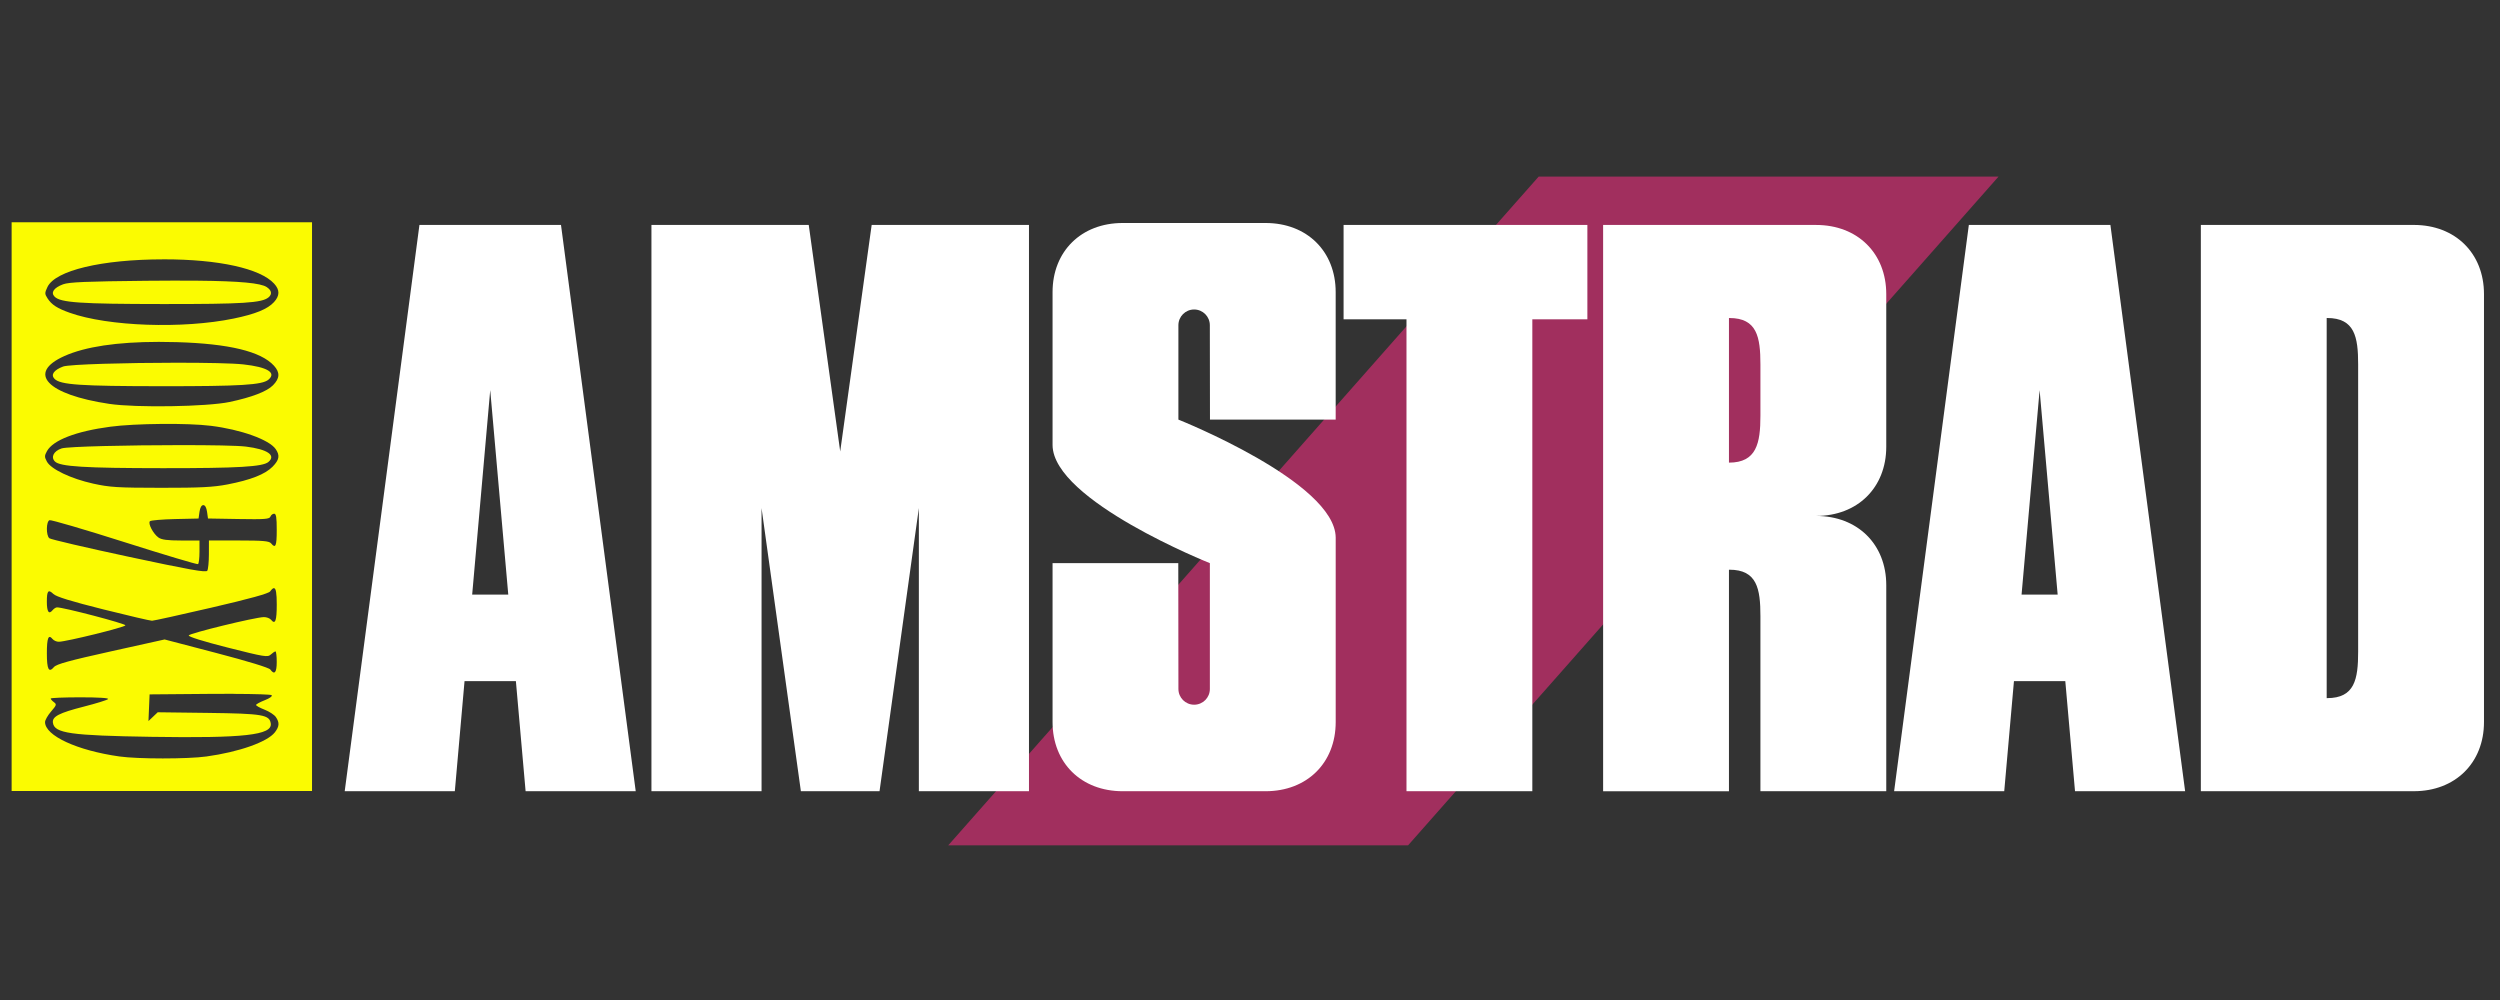 <?xml version="1.0" encoding="UTF-8" standalone="no"?>
<!-- Created with Inkscape (http://www.inkscape.org/) -->

<svg
   xmlns:dc="http://purl.org/dc/elements/1.1/"
   xmlns:cc="http://creativecommons.org/ns#"
   xmlns:rdf="http://www.w3.org/1999/02/22-rdf-syntax-ns#"
   xmlns:svg="http://www.w3.org/2000/svg"
   xmlns="http://www.w3.org/2000/svg"
   xmlns:sodipodi="http://sodipodi.sourceforge.net/DTD/sodipodi-0.dtd"
   xmlns:inkscape="http://www.inkscape.org/namespaces/inkscape"
   width="500"
   height="200"
   viewBox="0 0 132.292 52.917"
   version="1.1"
   id="svg8"
   inkscape:version="0.92.5 (2060ec1f9f, 2020-04-08)"
   sodipodi:docname="gx4000.svg">
  <rect x="0" y="0" width="132.292" height="52.917" fill="#333333" stroke="none"/>
  <defs
     id="defs2" />
  <sodipodi:namedview
     id="base"
     pagecolor="#ffffff"
     bordercolor="#666666"
     borderopacity="1.0"
     inkscape:pageopacity="0.0"
     inkscape:pageshadow="2"
     inkscape:zoom="2.9381346"
     inkscape:cx="58.579224"
     inkscape:cy="79.040991"
     inkscape:document-units="mm"
     inkscape:current-layer="layer1"
     showgrid="false"
     units="px"
     inkscape:pagecheckerboard="true"
     inkscape:window-width="1366"
     inkscape:window-height="739"
     inkscape:window-x="0"
     inkscape:window-y="0"
     inkscape:window-maximized="1"
     inkscape:snap-others="false"
     inkscape:object-nodes="false" />
  <g
     inkscape:label="Layer 1"
     inkscape:groupmode="layer"
     id="layer1"
     transform="translate(0,-244.083)">
    <path
       style="opacity:0.98;fill:#ffff00;fill-opacity:1;stroke:none;stroke-width:0.548;stroke-linecap:round;stroke-linejoin:bevel;stroke-miterlimit:4;stroke-dasharray:none;stroke-opacity:1"
       d="m 0.615,255.845 v 30.094 H 16.511 v -30.094 z m 8.048,1.961 c 2.912,-10e-4 5.111,0.484 5.845,1.288 0.303,0.332 0.3,0.637 -0.01,0.976 -0.336,0.368 -0.982,0.632 -2.129,0.869 -2.696,0.557 -6.645,0.418 -8.68,-0.305 -0.661,-0.235 -0.957,-0.427 -1.173,-0.761 -0.154,-0.238 -0.154,-0.284 -0.007,-0.598 0.413,-0.88 2.873,-1.467 6.153,-1.468 z m 1.765,1.13 c -0.761,-0.007 -1.655,-0.005 -2.699,0.005 -3.157,0.032 -4.083,0.071 -4.39,0.186 -0.492,0.184 -0.665,0.435 -0.451,0.653 0.312,0.317 1.353,0.389 5.725,0.392 4.247,0.004 5.248,-0.06 5.598,-0.354 0.201,-0.169 0.165,-0.369 -0.096,-0.543 -0.318,-0.212 -1.403,-0.317 -3.687,-0.339 z m -2.043,3.238 c 0.314,-3.9e-4 0.638,0.004 0.973,0.014 2.758,0.081 4.449,0.49 5.137,1.244 0.33,0.361 0.315,0.668 -0.049,1.038 -0.325,0.33 -1.114,0.634 -2.297,0.884 -1.192,0.252 -4.949,0.312 -6.364,0.101 -3.308,-0.494 -4.381,-1.635 -2.38,-2.531 1.106,-0.495 2.783,-0.747 4.98,-0.75 z m 0.942,1.103 c -2.617,0.002 -5.67,0.082 -5.989,0.202 -0.493,0.186 -0.665,0.435 -0.451,0.653 0.308,0.313 1.36,0.385 5.676,0.388 4.176,0.003 5.312,-0.067 5.643,-0.346 v -5.2e-4 c 0.436,-0.368 -0.055,-0.667 -1.323,-0.807 -0.572,-0.063 -1.986,-0.09 -3.556,-0.089 z m -0.797,3.238 c 1.012,-0.009 2.013,0.023 2.628,0.1 1.593,0.198 3.087,0.734 3.43,1.232 0.234,0.339 0.192,0.571 -0.167,0.935 -0.396,0.4 -1.154,0.698 -2.384,0.936 -0.745,0.144 -1.449,0.18 -3.523,0.178 -2.287,-0.002 -2.71,-0.028 -3.586,-0.222 -1.173,-0.26 -2.231,-0.764 -2.446,-1.164 -0.133,-0.248 -0.133,-0.308 0.003,-0.555 0.32,-0.581 1.54,-1.051 3.353,-1.292 0.659,-0.088 1.681,-0.138 2.693,-0.147 z m 1.006,1.122 c -2.697,0.002 -5.964,0.071 -6.276,0.175 -0.419,0.138 -0.583,0.459 -0.354,0.691 0.266,0.27 1.575,0.352 5.707,0.354 3.988,0.002 5.289,-0.074 5.59,-0.328 0.419,-0.353 -0.047,-0.672 -1.188,-0.814 -0.448,-0.056 -1.861,-0.079 -3.479,-0.078 z m 1.221,3.174 c 0.095,0 0.167,0.129 0.199,0.354 l 0.05,0.355 1.622,0.028 c 1.379,0.024 1.631,0.005 1.681,-0.126 0.032,-0.085 0.121,-0.155 0.197,-0.155 0.108,0 0.138,0.192 0.138,0.86 0,0.855 -0.061,1 -0.299,0.709 -0.101,-0.123 -0.422,-0.152 -1.707,-0.152 H 11.056 l -0.002,0.733 c -8.41e-4,0.404 -0.039,0.794 -0.085,0.867 -0.066,0.106 -0.915,-0.045 -4.156,-0.738 -2.24,-0.479 -4.131,-0.92 -4.203,-0.981 -0.178,-0.15 -0.17,-0.885 0.01,-0.955 0.077,-0.03 1.859,0.492 3.96,1.16 2.101,0.668 3.856,1.192 3.898,1.165 0.043,-0.027 0.078,-0.32 0.078,-0.651 V 272.685 H 9.582 c -0.722,0 -1.032,-0.041 -1.197,-0.158 -0.278,-0.197 -0.566,-0.747 -0.452,-0.862 0.047,-0.048 0.645,-0.099 1.33,-0.115 l 1.244,-0.028 0.05,-0.355 c 0.032,-0.225 0.105,-0.354 0.199,-0.354 z m 3.736,4.396 c 0.11,-0.005 0.152,0.266 0.152,0.861 0,0.869 -0.079,1.084 -0.3,0.814 -0.068,-0.083 -0.241,-0.147 -0.386,-0.144 -0.473,0.011 -3.935,0.857 -3.972,0.97 -0.022,0.068 0.782,0.318 2.064,0.643 1.953,0.495 2.113,0.52 2.28,0.367 0.099,-0.091 0.21,-0.165 0.246,-0.165 0.037,0 0.067,0.25 0.067,0.557 0,0.568 -0.118,0.708 -0.34,0.401 -0.069,-0.095 -1.178,-0.435 -2.853,-0.873 l -2.74,-0.717 -2.841,0.63 c -2.2,0.488 -2.881,0.675 -3.014,0.83 -0.275,0.322 -0.376,0.127 -0.376,-0.726 0,-0.816 0.082,-1.024 0.3,-0.758 0.068,0.083 0.219,0.148 0.335,0.146 0.408,-0.008 3.49,-0.768 3.523,-0.869 0.028,-0.086 -3.29,-0.957 -3.623,-0.951 -0.062,0.001 -0.168,0.07 -0.236,0.153 -0.194,0.237 -0.3,0.08 -0.3,-0.444 0,-0.594 0.072,-0.68 0.35,-0.415 0.151,0.144 0.94,0.387 2.631,0.811 1.329,0.333 2.492,0.604 2.584,0.603 0.092,-10e-4 1.51,-0.314 3.15,-0.695 2.042,-0.474 3.02,-0.745 3.102,-0.858 0.08,-0.111 0.144,-0.17 0.194,-0.172 z m -2.133,5.594 c 1.161,0.004 1.976,0.03 2.014,0.068 0.053,0.054 -0.097,0.163 -0.367,0.268 -0.251,0.098 -0.457,0.21 -0.457,0.251 0,0.041 0.202,0.152 0.449,0.248 0.247,0.096 0.516,0.271 0.598,0.39 0.201,0.292 0.188,0.499 -0.052,0.809 -0.396,0.51 -1.894,1.04 -3.619,1.278 -1.005,0.139 -3.622,0.139 -4.607,-5.3e-4 -2.242,-0.317 -3.935,-1.099 -3.935,-1.819 0,-0.105 0.144,-0.357 0.319,-0.56 0.293,-0.338 0.305,-0.38 0.149,-0.495 -0.093,-0.069 -0.17,-0.155 -0.17,-0.191 0,-0.035 0.705,-0.065 1.566,-0.065 0.968,0 1.529,0.036 1.47,0.094 -0.052,0.052 -0.623,0.229 -1.268,0.394 -1.331,0.34 -1.696,0.53 -1.65,0.858 0.078,0.557 0.92,0.677 5.216,0.745 4.886,0.077 6.399,-0.092 6.312,-0.705 -0.065,-0.462 -0.428,-0.524 -3.306,-0.561 l -2.676,-0.034 -0.245,0.233 -0.245,0.233 0.03,-0.706 0.03,-0.706 3.184,-0.027 c 0.448,-0.004 0.873,-0.005 1.26,-0.004 z"
       id="rect1343"
       inkscape:connector-curvature="0" />
    <path
       inkscape:connector-curvature="0"
       id="path1195"
       style="fill:#a12f5e;fill-opacity:1;fill-rule:nonzero;stroke:none;stroke-width:0.012"
       d="M 81.422,253.427 50.179,288.814 H 74.513 L 105.757,253.427 H 81.422" />
    <path
       inkscape:connector-curvature="0"
       id="path1197"
       style="fill:#ffffff;fill-opacity:1;fill-rule:nonzero;stroke:none;stroke-width:0.016"
       d="m 123.121,281.026 v -20.115 h 0.023 c 1.463,0 1.642,1.005 1.642,2.458 v 15.199 c 0,1.453 -0.179,2.458 -1.642,2.458 z m -6.659,4.925 h 11.272 c 2.191,0 3.711,-1.498 3.711,-3.66 v -22.645 c 0,-2.162 -1.519,-3.66 -3.711,-3.66 H 116.462 v 29.965" />
    <path
       inkscape:connector-curvature="0"
       id="path1199"
       style="fill:#ffffff;fill-opacity:1;fill-rule:nonzero;stroke:none;stroke-width:0.016"
       d="m 91.491,260.912 h 0.023 c 1.463,0 1.642,1.005 1.642,2.458 v 2.714 c 0,1.453 -0.204,2.48 -1.665,2.48 z m 4.614,10.473 c 2.191,0 3.71,-1.498 3.71,-3.66 v -8.078 c 0,-2.162 -1.519,-3.66 -3.71,-3.66 H 84.832 v 15.399 14.567 h 6.659 V 274.23 h 0.023 c 1.463,0 1.642,1.005 1.642,2.458 v 9.264 h 6.659 v -10.906 c 0,-2.162 -1.519,-3.66 -3.71,-3.66" />
    <path
       inkscape:connector-curvature="0"
       id="path1201"
       style="fill:#ffffff;fill-opacity:1;fill-rule:nonzero;stroke:none;stroke-width:0.016"
       d="m 66.971,285.952 c 2.191,0 3.71,-1.498 3.71,-3.66 v -9.762 c -0.025,-2.94 -8.324,-6.243 -8.324,-6.243 v -4.994 c 0,-0.46 0.373,-0.833 0.832,-0.833 0.46,0 0.832,0.373 0.832,0.833 l 0.007,4.994 h 6.652 v -6.744 c 0,-2.162 -1.519,-3.66 -3.71,-3.66 h -7.562 c -2.191,0 -3.71,1.498 -3.71,3.66 v 8.097 c 0.027,2.939 8.324,6.243 8.324,6.243 v 6.659 c 0,0.46 -0.372,0.832 -0.832,0.832 -0.46,0 -0.832,-0.373 -0.832,-0.832 l -0.007,-6.659 h -6.653 v 8.409 c 0,2.162 1.519,3.66 3.71,3.66 h 7.562" />
    <path
       inkscape:connector-curvature="0"
       id="path1203"
       style="fill:#ffffff;fill-opacity:1;fill-rule:nonzero;stroke:none;stroke-width:0.016"
       d="m 24.986,275.547 0.955,-10.821 0.955,10.821 z m -2.791,-19.561 -3.954,29.965 h 5.827 l 0.514,-5.826 h 2.717 l 0.514,5.826 h 5.827 l -3.954,-29.965 h -0.208 -7.075 -0.208" />
    <path
       inkscape:connector-curvature="0"
       id="path1205"
       style="fill:#ffffff;fill-opacity:1;fill-rule:nonzero;stroke:none;stroke-width:0.016"
       d="m 106.975,275.547 0.955,-10.821 0.955,10.821 z m -2.79,-19.561 -3.954,29.965 h 5.827 l 0.514,-5.826 h 2.717 l 0.514,5.826 h 5.827 l -3.954,-29.965 h -0.208 -7.075 -0.208" />
    <path
       inkscape:connector-curvature="0"
       id="path1207"
       style="fill:#ffffff;fill-opacity:1;fill-rule:nonzero;stroke:none;stroke-width:0.016"
       d="m 74.427,260.98 v 24.971 H 81.086 v -24.971 h 2.913 v -4.994 H 71.098 v 4.994 h 3.33" />
    <path
       inkscape:connector-curvature="0"
       id="path1209"
       style="fill:#ffffff;fill-opacity:1;fill-rule:nonzero;stroke:none;stroke-width:0.016"
       d="m 48.623,270.969 v 14.983 h 5.827 v -29.965 h -8.324 l -1.665,11.986 -1.665,-11.986 h -8.324 v 29.965 h 5.827 v -14.983 l 2.081,14.983 h 4.162 l 2.081,-14.983" />
  </g>
</svg>
